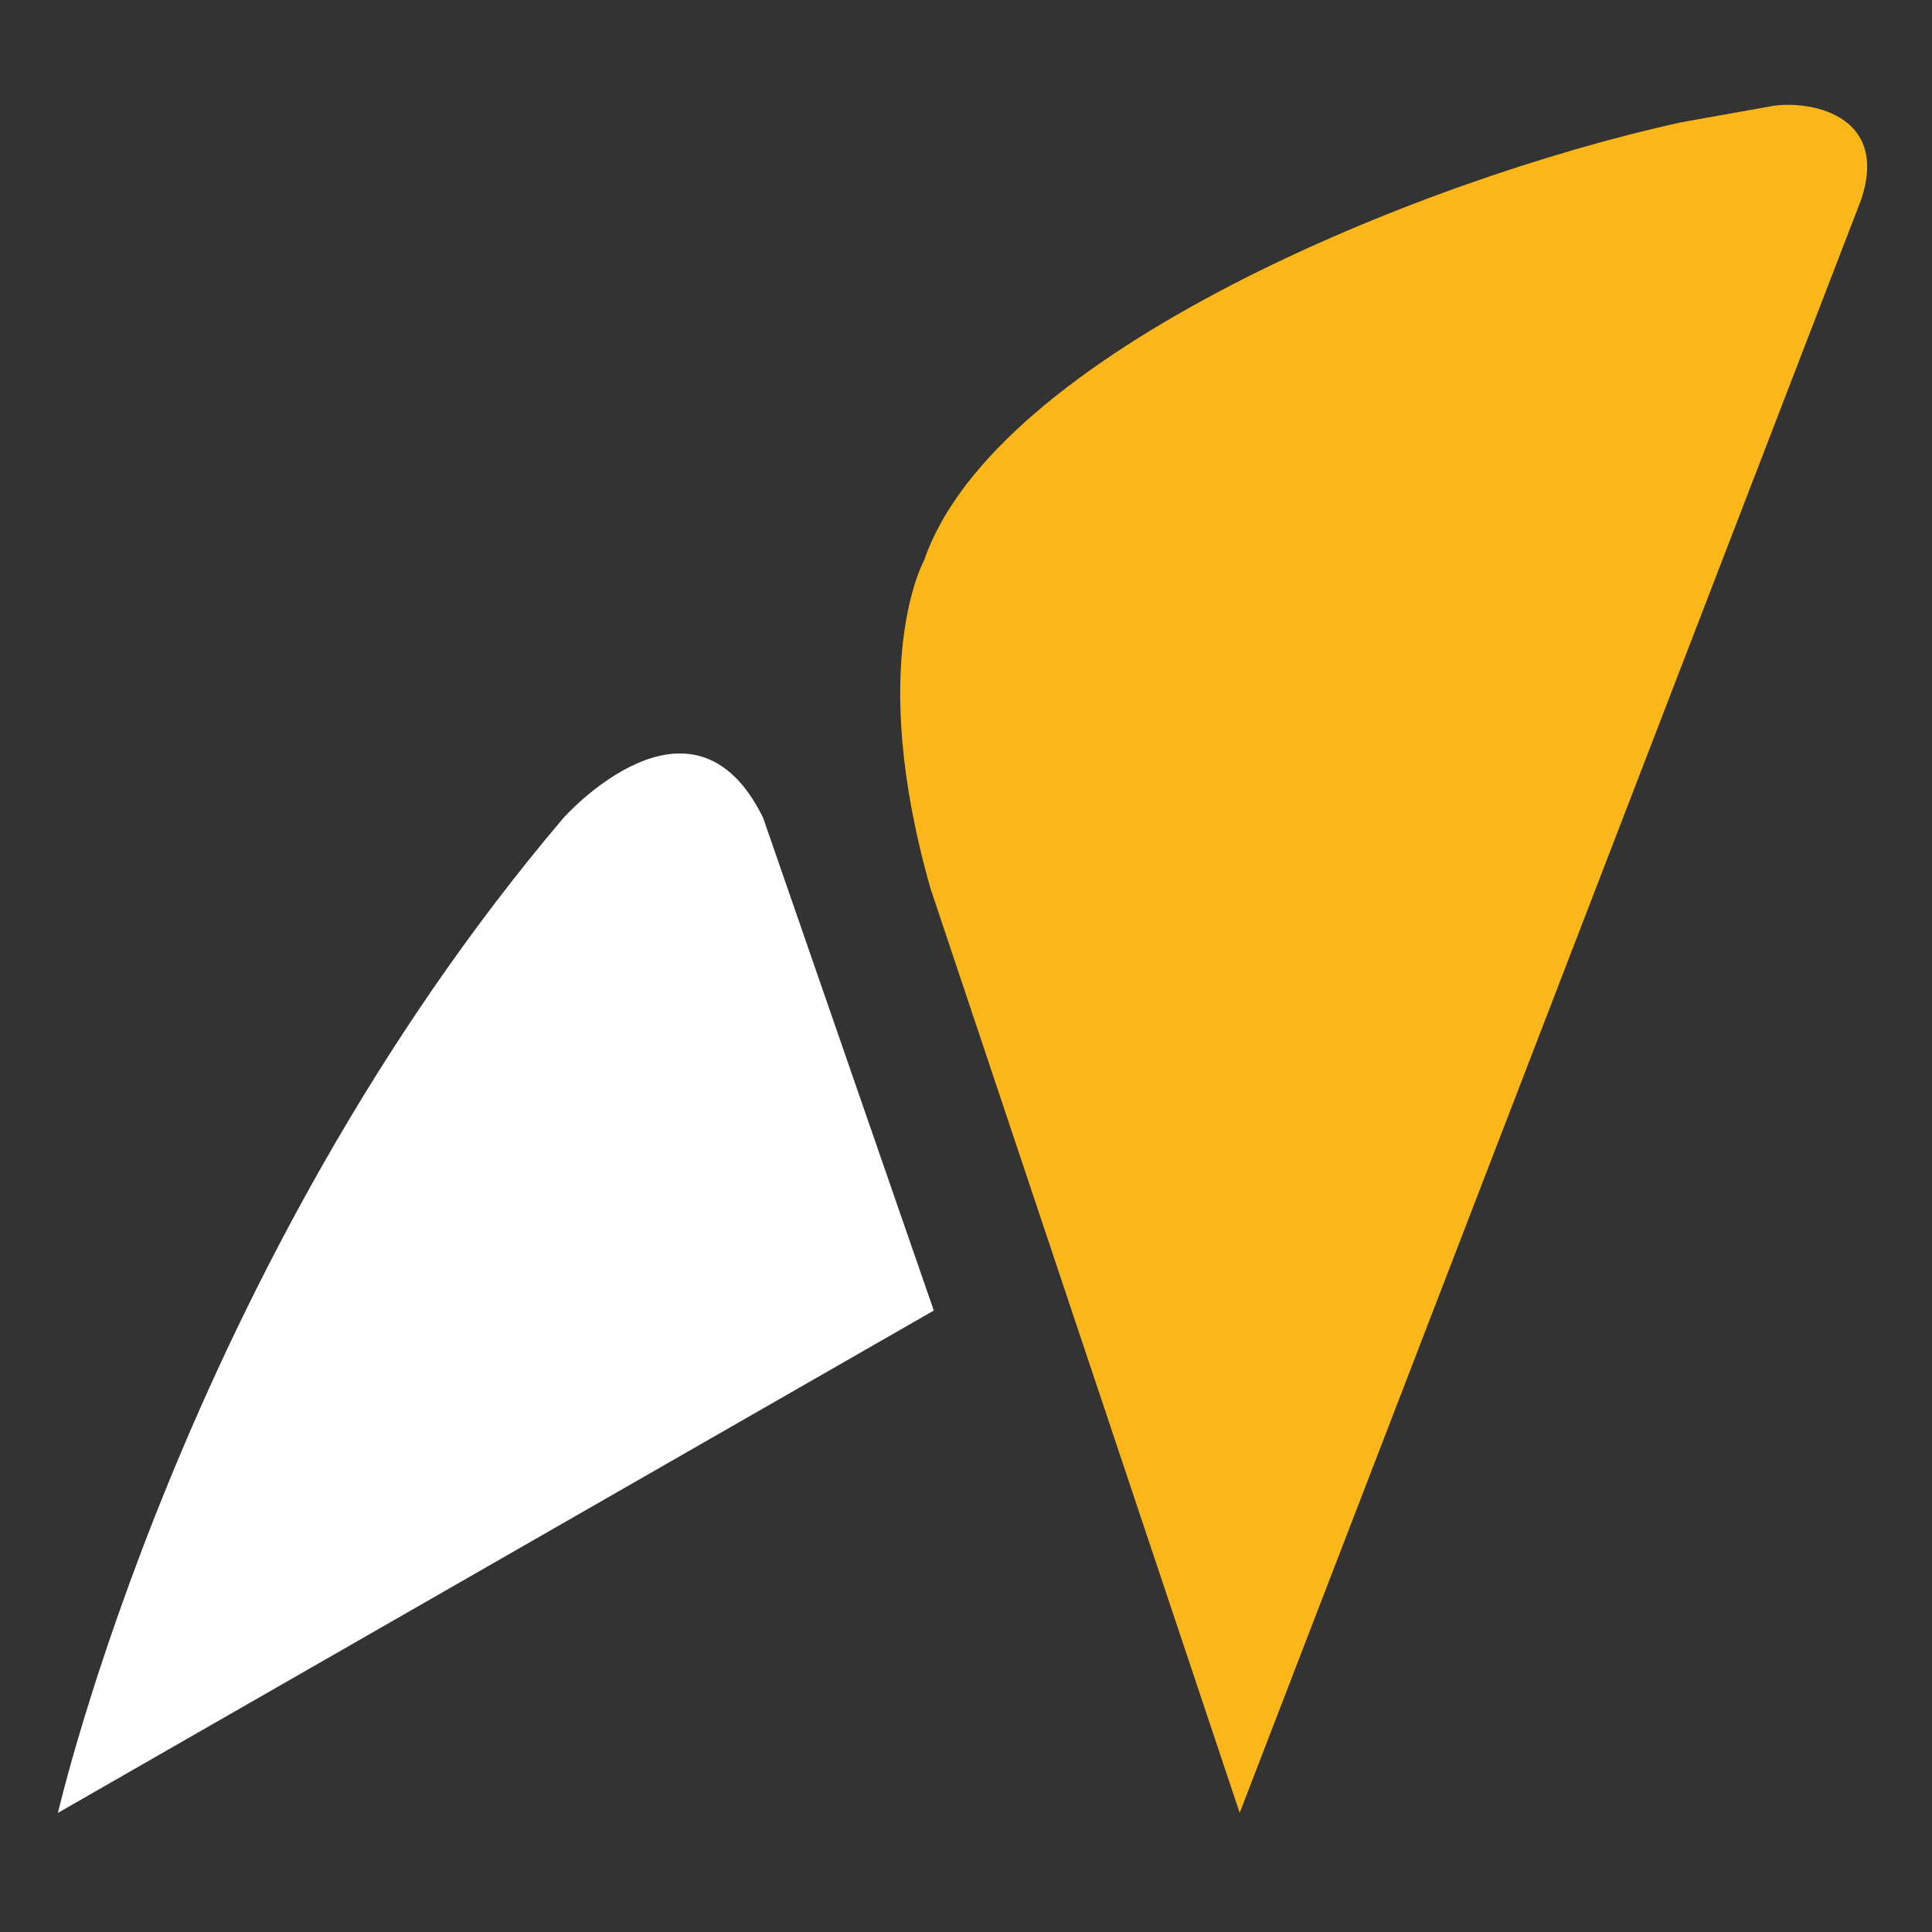 <?xml version="1.0" encoding="utf-8"?>
<!-- Generator: Adobe Illustrator 23.0.0, SVG Export Plug-In . SVG Version: 6.00 Build 0)  -->
<svg version="1.1" id="Layer_1" xmlns="http://www.w3.org/2000/svg" xmlns:xlink="http://www.w3.org/1999/xlink" x="0px" y="0px"
	 viewBox="0 0 60 60" style="enable-background:new 0 0 60 60;" xml:space="preserve">
<rect x="0" y="0" width="60" height="60" fill="#333333" stroke="none"/>
<style type="text/css">
	.st0{fill:#FBB619;}
	.st1{fill:#FFFFFF;}
</style>
<g>
	<g>
		<path class="st0" d="M28.9,27.6l9.6,28.7L57.8,6.2c0.9-2.7-1.7-3.1-2.8-2.9l-2.8,0.5C44,5.6,30.9,11,28.7,17.4
			C28.7,17.4,26.9,20.6,28.9,27.6z"/>
		<path class="st1" d="M29,40.7L1.8,56.3c0,0,3.9-17,15.7-30.9c0,0,4-4.5,6.2,0L29,40.7z"/>
	</g>
</g>
<g>
	<g>
		<path class="st0" d="M-194.3,24l8.6,25.6l17.2-44.8c0.8-2.4-1.5-2.8-2.5-2.6l-2.5,0.5c-7.4,1.6-19.1,6.4-21,12.1
			C-194.4,14.9-196.1,17.8-194.3,24z"/>
		<path class="st1" d="M-194.2,35.7l-24.3,14c0,0,3.5-15.2,14.1-27.6c0,0,3.6-4,5.6,0L-194.2,35.7z"/>
	</g>
	<g>
		<path class="st1" d="M-172.3,46.3c-0.3,0-0.6-0.1-0.9-0.4c-0.3-0.3-0.4-0.6-0.4-0.9c0-0.2,0-0.4,0.1-0.6l14.6-40.6
			c0.1-0.5,0.4-0.9,0.8-1.2c0.4-0.4,0.9-0.5,1.6-0.5h9.2c0.7,0,1.3,0.2,1.6,0.5c0.4,0.4,0.7,0.8,0.8,1.2l14.6,40.6
			c0.1,0.2,0.1,0.4,0.1,0.6c0,0.3-0.1,0.6-0.4,0.9c-0.3,0.3-0.6,0.4-1,0.4h-7.7c-0.6,0-1.1-0.2-1.4-0.5c-0.3-0.3-0.5-0.6-0.6-0.8
			l-2.4-6.3h-16.6l-2.4,6.3c-0.1,0.2-0.3,0.5-0.6,0.8c-0.3,0.3-0.8,0.5-1.5,0.5H-172.3z M-157.7,29.7h11.6l-5.8-17L-157.7,29.7z"/>
		<path class="st1" d="M-124.4,46.3c-0.5,0-0.8-0.2-1.1-0.5c-0.3-0.3-0.4-0.7-0.4-1.1V3.7c0-0.5,0.1-0.8,0.4-1.1
			c0.3-0.3,0.7-0.4,1.1-0.4h7.3c0.5,0,0.8,0.1,1.1,0.4c0.3,0.3,0.4,0.7,0.4,1.1v41.1c0,0.4-0.1,0.8-0.4,1.1
			c-0.3,0.3-0.7,0.5-1.1,0.5H-124.4z"/>
		<path class="st1" d="M-106.6,10.8c-0.5,0-0.8-0.1-1.1-0.4c-0.3-0.3-0.4-0.7-0.4-1.1V3.6c0-0.4,0.1-0.8,0.4-1.1
			c0.3-0.3,0.7-0.5,1.1-0.5h7.5c0.4,0,0.8,0.2,1.1,0.5c0.3,0.3,0.5,0.7,0.5,1.1v5.6c0,0.5-0.2,0.8-0.5,1.1c-0.3,0.3-0.7,0.4-1.1,0.4
			H-106.6z M-106.6,46.3c-0.5,0-0.8-0.2-1.1-0.5c-0.3-0.3-0.4-0.7-0.4-1.1V17.3c0-0.5,0.1-0.8,0.4-1.1c0.3-0.3,0.7-0.4,1.1-0.4h7.3
			c0.5,0,0.8,0.1,1.1,0.4c0.3,0.3,0.4,0.7,0.4,1.1v27.4c0,0.4-0.1,0.8-0.4,1.1c-0.3,0.3-0.7,0.5-1.1,0.5H-106.6z"/>
		<path class="st1" d="M-88.8,58.1c-0.5,0-0.8-0.2-1.1-0.5c-0.3-0.3-0.4-0.7-0.4-1.1V15.4c0-0.5,0.1-0.8,0.4-1.1
			c0.3-0.3,0.7-0.4,1.1-0.4h7c0.4,0,0.8,0.1,1.1,0.4c0.3,0.3,0.5,0.7,0.5,1.1v2.3c1-1.2,2.3-2.3,3.9-3.1c1.6-0.9,3.5-1.3,5.8-1.3
			c2.1,0,3.9,0.3,5.5,1c1.6,0.6,2.9,1.6,4.1,2.8c1.1,1.2,2,2.8,2.6,4.5c0.6,1.8,1,3.8,1.1,6.2c0,0.8,0.1,1.6,0.1,2.3
			c0,0.7,0,1.5-0.1,2.3c-0.1,2.2-0.4,4.3-1.1,6c-0.6,1.8-1.5,3.3-2.6,4.5c-1.1,1.2-2.5,2.2-4.1,2.9c-1.6,0.7-3.4,1-5.5,1
			c-2,0-3.8-0.4-5.3-1.1c-1.5-0.7-2.8-1.8-3.8-3.1v13.8c0,0.4-0.1,0.8-0.4,1.1c-0.3,0.3-0.7,0.5-1.1,0.5H-88.8z M-73.9,38.6
			c1.4,0,2.5-0.3,3.3-0.9c0.8-0.6,1.4-1.4,1.7-2.4c0.4-1,0.6-2.1,0.7-3.3c0.1-1.3,0.1-2.6,0-3.9c-0.1-1.2-0.3-2.3-0.7-3.3
			c-0.4-1-0.9-1.8-1.7-2.4c-0.8-0.6-1.9-0.9-3.3-0.9c-1.3,0-2.4,0.3-3.2,0.9c-0.8,0.6-1.4,1.4-1.8,2.3c-0.4,1-0.6,2-0.7,3.1
			c0,0.8-0.1,1.6-0.1,2.3s0,1.5,0.1,2.4c0,1,0.3,2,0.7,2.9c0.4,0.9,1,1.6,1.9,2.2C-76.3,38.3-75.2,38.6-73.9,38.6z"/>
		<path class="st1" d="M-35.8,46.9c-3.5,0-6.4-0.6-8.8-1.7c-2.4-1.1-4.2-2.7-5.5-4.8c-1.3-2.1-2-4.6-2.1-7.5c0-0.8-0.1-1.8-0.1-2.8
			c0-1.1,0-2,0.1-2.8c0.2-2.9,0.9-5.5,2.2-7.5c1.3-2.1,3.2-3.7,5.6-4.8c2.4-1.1,5.3-1.7,8.6-1.7c3.4,0,6.3,0.6,8.7,1.7
			c2.4,1.1,4.2,2.7,5.6,4.8c1.3,2.1,2.1,4.6,2.2,7.5c0,0.8,0.1,1.7,0.1,2.8c0,1.1,0,2-0.1,2.8c-0.2,2.9-0.9,5.4-2.1,7.5
			c-1.3,2.1-3.1,3.7-5.5,4.8C-29.3,46.4-32.2,46.9-35.8,46.9z M-35.8,39.3c1.9,0,3.2-0.6,4.1-1.7c0.8-1.1,1.3-2.8,1.5-5
			c0-0.6,0.1-1.5,0.1-2.5c0-1,0-1.9-0.1-2.5c-0.1-2.2-0.6-3.9-1.5-5c-0.9-1.1-2.2-1.7-4.1-1.7c-1.8,0-3.1,0.6-4,1.7
			c-0.9,1.1-1.4,2.8-1.5,5c0,0.6-0.1,1.5-0.1,2.5c0,1,0,1.9,0.1,2.5c0.1,2.2,0.6,3.9,1.5,5C-38.9,38.8-37.6,39.3-35.8,39.3z"/>
	</g>
</g>
</svg>
